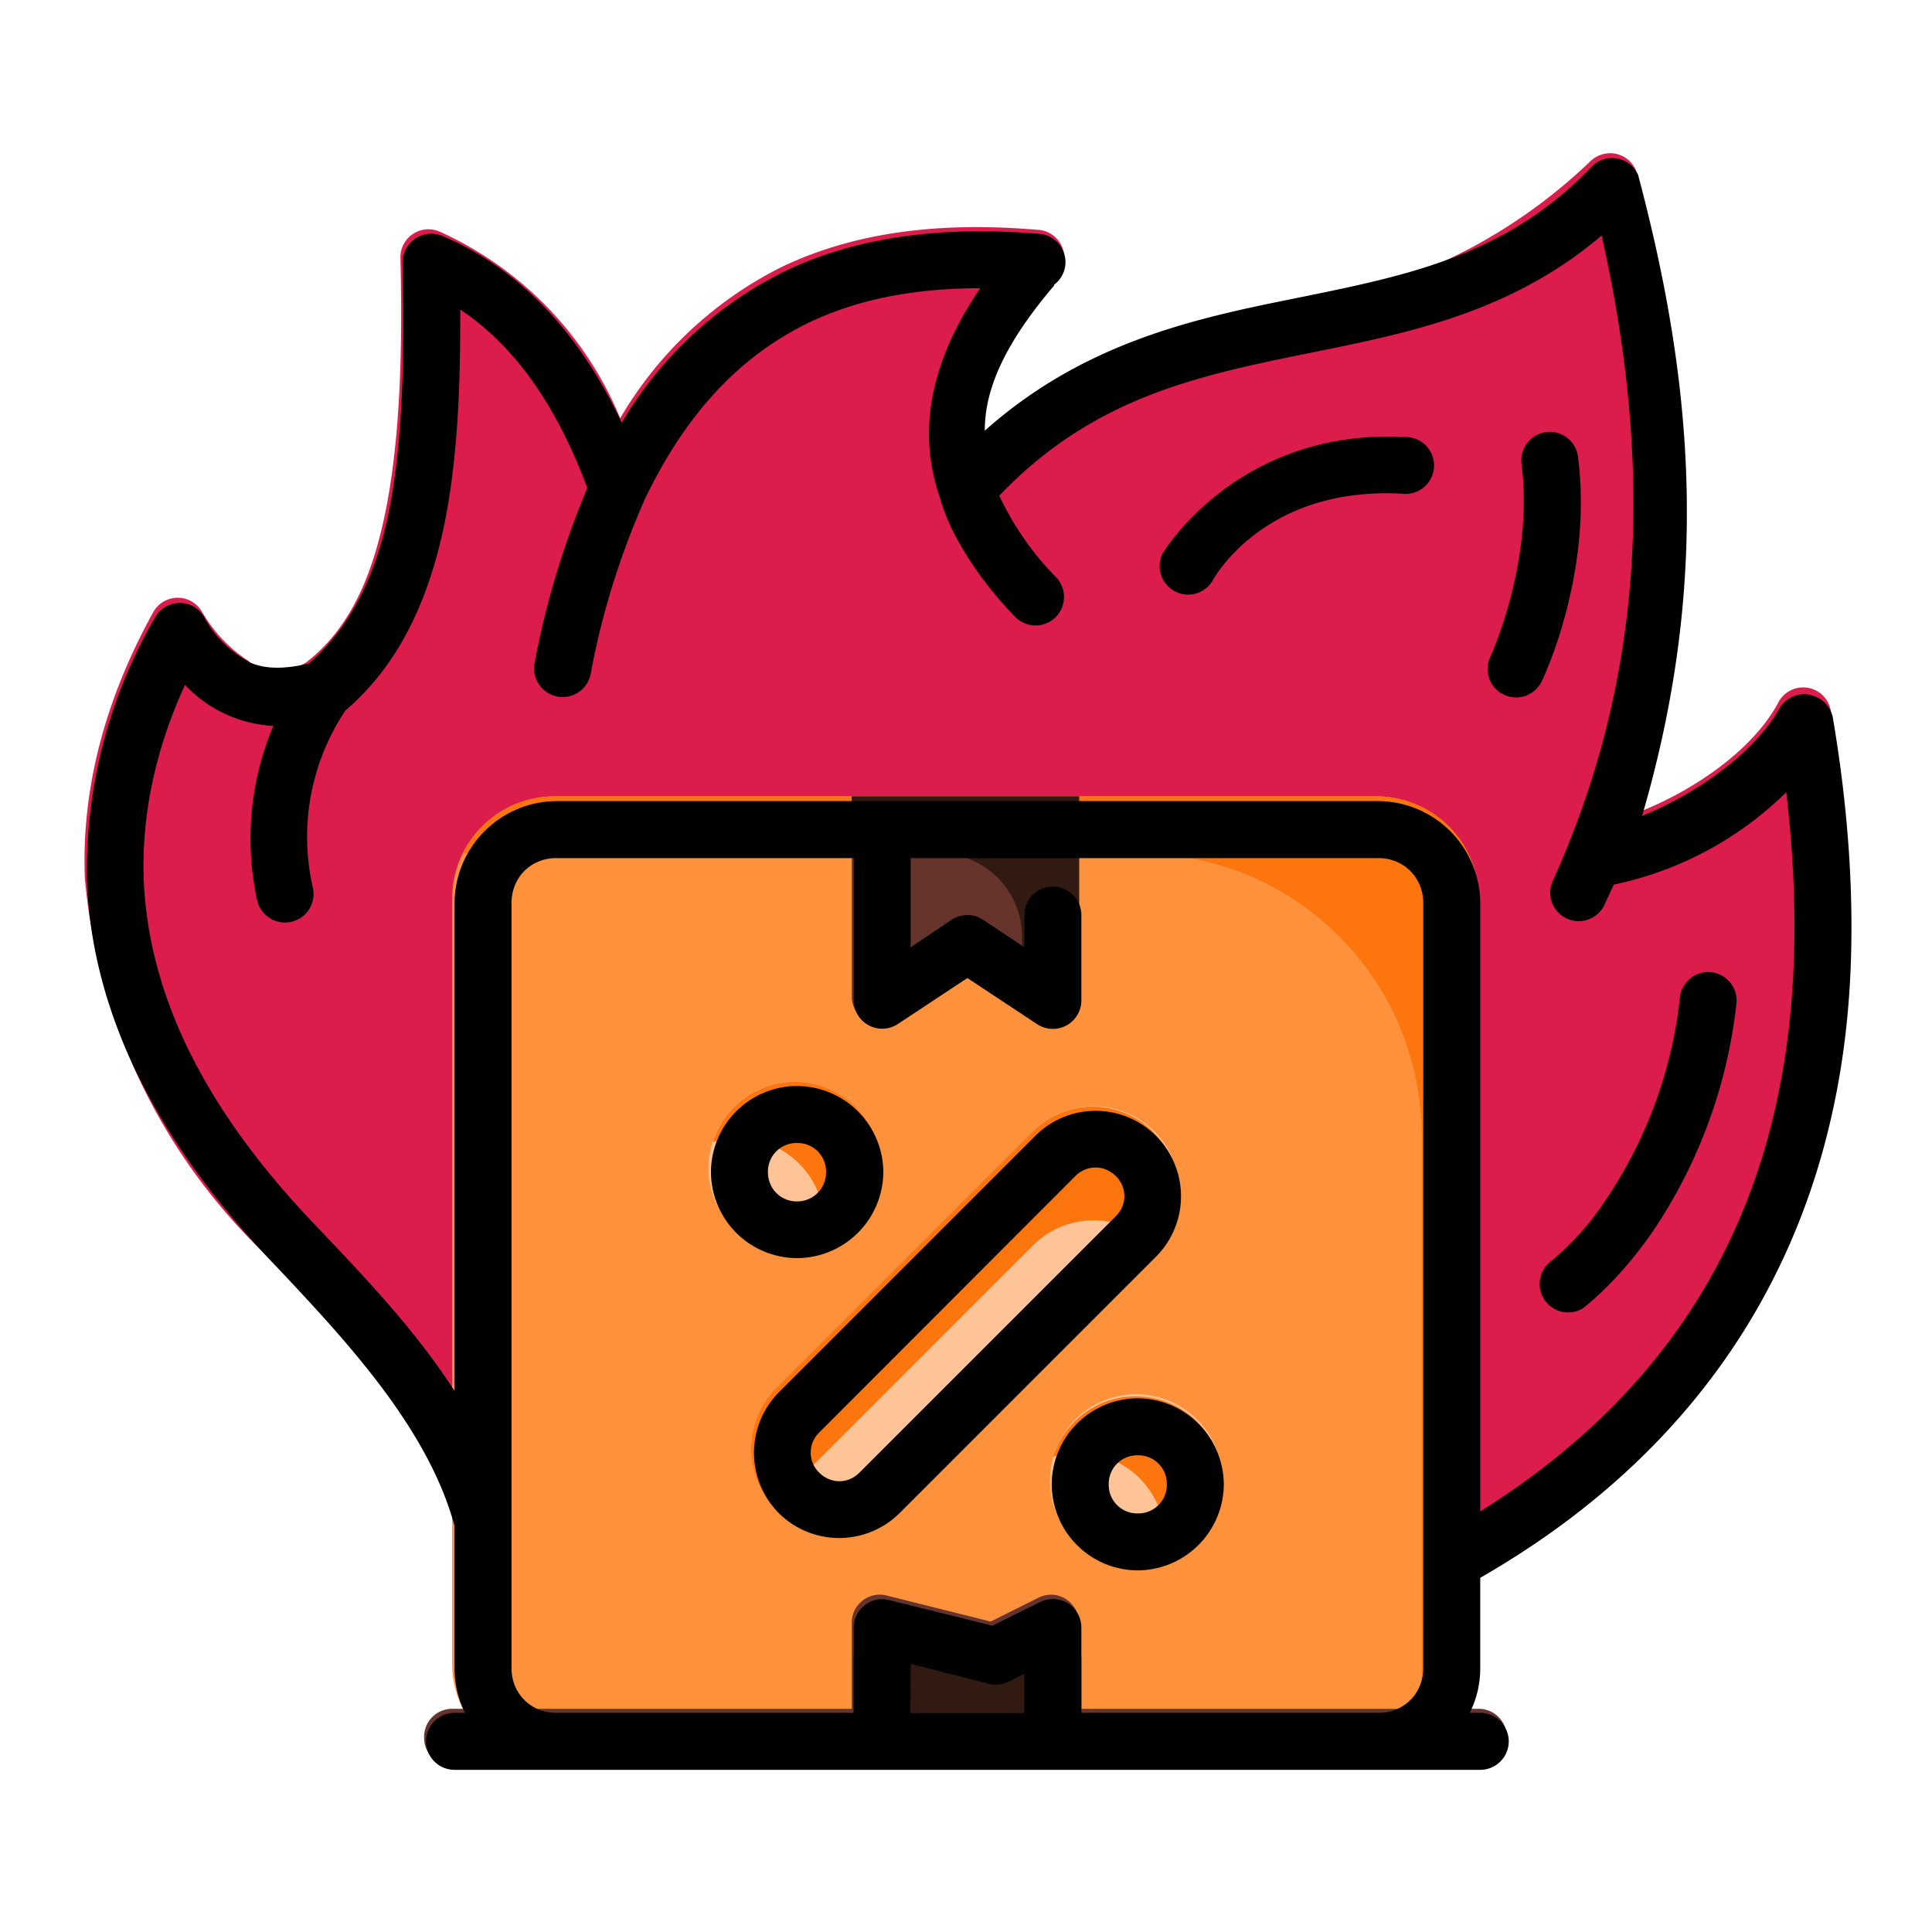 <svg xmlns="http://www.w3.org/2000/svg" viewBox="0 0 22.58 22.58"><g style="display:inline;stroke-width:.794"><g style="display:inline;stroke-width:.794"><path d="M-48.5 314.14a2.5 2.5 0 0 0-2.24 1.08.26.26 0 0 0 .1.36.26.26 0 0 0 .36-.1s.46-.88 1.76-.81a.26.26 0 0 0 .28-.25.26.26 0 0 0-.25-.28z" style="color:#000;clip-rule:evenodd;fill:#801231;fill-rule:evenodd;stroke-width:.794;stroke-linecap:round;stroke-linejoin:round;stroke-miterlimit:1.533;-inkscape-stroke:none" transform="translate(77.45 -390.45) scale(1.259)"/><path d="M-59.2 316.27a1.35 1.35 0 0 1-.44-.46.26.26 0 0 0-.46.01c-.44.8-.66 1.62-.63 2.45a5.5 5.5 0 0 0 1.76 3.58c.67.7 1.79 1.47 1.79 2.96h9.25a6.55 6.55 0 0 0 3.58-5.74c.03-.73-.03-1.5-.17-2.33a.26.26 0 0 0-.49-.09c-.24.45-.8.82-1.28 1.01.48-2.01.36-4.1-.04-5.95a.26.26 0 0 0-.26-.16.27.27 0 0 0-.17.08 5.01 5.01 0 0 1-2.84 1.35c-.93.19-1.93.41-2.83 1.22 0-.38.21-.92.72-1.5a.26.26 0 0 0-.18-.44c-.84-.07-1.64 0-2.36.34a3.6 3.6 0 0 0-1.51 1.41 3.27 3.27 0 0 0-1.67-1.73.26.26 0 0 0-.37.24c.02.82 0 1.6-.12 2.26-.12.65-.33 1.17-.76 1.5-.2.11-.36.08-.52 0z" style="color:#000;clip-rule:evenodd;fill:#dc1c4b;fill-rule:evenodd;stroke-width:.794;stroke-linecap:round;stroke-linejoin:round;stroke-miterlimit:1.533;-inkscape-stroke:none" transform="translate(77.45 -390.45) scale(1.259)"/><path d="M-56.37 317.52a.95.95 0 0 0-.95.95v7.1c0 .52.43.95.95.95h7.63c.52 0 .95-.43.95-.95v-7.1a.95.95 0 0 0-.95-.95z" style="color:#000;clip-rule:evenodd;fill:#fd913c;fill-rule:evenodd;stroke-width:.794;stroke-linecap:round;stroke-linejoin:round;stroke-miterlimit:1.533;-inkscape-stroke:none" transform="translate(77.45 -390.45) scale(1.259)"/><path d="M-54.14 320.17a.8.8 0 0 0-.8.8c0 .44.37.8.8.8a.8.8 0 0 0 .8-.8.8.8 0 0 0-.8-.8zM-50.97 323.07a.8.8 0 0 0-.8.8c0 .44.36.8.8.8a.8.8 0 0 0 .8-.8.8.8 0 0 0-.8-.8z" style="color:#000;clip-rule:evenodd;fill:#fec397;fill-rule:evenodd;stroke-width:.794;stroke-linecap:round;stroke-linejoin:round;stroke-miterlimit:1.533;-inkscape-stroke:none" transform="translate(77.45 -390.45) scale(1.259)"/><path d="M-56.37 317.52c-.37 0-.7.22-.85.53h6.28a2.62 2.62 45 0 1 2.62 2.62v5.75a.95.95 0 0 0 .53-.85v-7.1a.95.95 0 0 0-.95-.95z" style="color:#000;clip-rule:evenodd;fill:#fd750d;fill-opacity:1;fill-rule:evenodd;stroke-width:.794;stroke-linecap:round;stroke-linejoin:round;stroke-miterlimit:1.533;-inkscape-stroke:none" transform="translate(77.45 -390.45) scale(1.259)"/><path d="M-53.61 317.52v1.86c0 .2.23.33.4.22l.66-.43.64.43c.18.11.41-.01.41-.22v-1.86z" style="color:#000;fill:#66342d;stroke-width:.794;stroke-linecap:round;stroke-linejoin:round;stroke-miterlimit:1.533;-inkscape-stroke:none" transform="translate(77.45 -390.45) scale(1.259)"/><path d="M-50.8 320.63a.8.8 0 0 0-1.13 0l-2.38 2.38a.8.8 0 0 0 0 1.13c.31.3.82.3 1.13 0l2.38-2.39a.8.8 0 0 0 0-1.12z" style="color:#000;fill:#fec397;stroke-width:.794;stroke-linecap:round;stroke-linejoin:round;stroke-miterlimit:1.533;-inkscape-stroke:none" transform="translate(77.45 -390.45) scale(1.259)"/><path d="M-51.5 326.52v-1.32c0-.2-.2-.33-.38-.24l-.44.22-.96-.24a.26.26 0 0 0-.33.26v1.32z" style="color:#000;fill:#66342d;stroke-width:.794;stroke-linecap:round;stroke-linejoin:round;stroke-miterlimit:1.533;-inkscape-stroke:none" transform="translate(77.45 -390.45) scale(1.259)"/><path d="M-57.32 325.99a.26.26 0 0 0-.26.27.26.26 0 0 0 .26.26h9.53a.26.26 0 0 0 .26-.26.26.26 0 0 0-.26-.27z" style="color:#000;fill:#66342d;fill-opacity:1;stroke-width:.794;stroke-linecap:round;stroke-linejoin:round;stroke-miterlimit:1.533;-inkscape-stroke:none" transform="translate(77.45 -390.45) scale(1.259)"/><path d="M-202.63 171.57v2h8v-2z" style="color:#000;fill:#311a12;fill-opacity:1;stroke-width:3.001;stroke-linecap:round;stroke-linejoin:round;stroke-miterlimit:1.533;-inkscape-stroke:none" transform="matrix(.333 0 0 .333 77.45 -37.78)"/><path d="M-54.16 320.17a.8.8 0 0 0-.74.56.8.8 0 0 1 1 1 .8.8 0 0 0 .56-.76.8.8 0 0 0-.8-.8h-.02zM-51 323.09a.8.8 0 0 0-.74.56.8.8 0 0 1 1 1 .8.8 0 0 0 .57-.76.8.8 0 0 0-.8-.8H-51z" style="color:#000;clip-rule:evenodd;fill:#fd750d;fill-opacity:1;fill-rule:evenodd;stroke-width:.794;stroke-linecap:round;stroke-linejoin:round;stroke-miterlimit:1.533;-inkscape-stroke:none" transform="translate(77.45 -390.45) scale(1.259)"/><path d="M-51.36 320.4a.8.8 0 0 0-.57.23l-2.38 2.38a.8.8 0 0 0-.03 1.1.8.8 0 0 1 .03-.04l2.38-2.38a.8.8 0 0 1 1.16.03.8.8 0 0 0-.6-1.32z" style="color:#000;fill:#fd750d;fill-opacity:1;stroke-width:.794;stroke-linecap:round;stroke-linejoin:round;stroke-miterlimit:1.533;-inkscape-stroke:none" transform="translate(77.45 -390.45) scale(1.259)"/><path d="M-53.61 317.52v.53h.82a.77.77 45 0 1 .76.77v.7l.12.08c.18.11.41-.01.41-.22v-1.86z" style="color:#000;fill:#311a12;fill-opacity:1;stroke-width:.794;stroke-linecap:round;stroke-linejoin:round;stroke-miterlimit:1.533;-inkscape-stroke:none" transform="translate(77.45 -390.45) scale(1.259)"/></g><path d="M-168.77 137.95a1 1 0 0 0-1.36.37c-.93 1.65-3.05 3.05-4.82 3.77 2.39-8.17 1.82-15.13-.14-22.5a1 1 0 0 0-1.68-.23c-3.08 3.18-6.67 3.81-10.63 4.62-3.48.7-7.24 1.58-10.62 4.59 0-1.39.63-2.98 2.44-5.1l-.01-.02a1 1 0 0 0 .4-.71 1 1 0 0 0-.92-1.08c-3.17-.26-6.22.02-8.92 1.31a13.65 13.65 0 0 0-5.73 5.32c-1.59-3.36-3.75-5.48-6.31-6.56a1 1 0 0 0-1.3.54 1 1 0 0 0-.08.51c.06 3.07.02 6-.45 8.46-.46 2.38-1.36 4.2-2.84 5.5-.84.2-1.52.2-2.03-.02a3.86 3.86 0 0 1-1.59-1.5 1 1 0 0 0-.43-.48 1 1 0 0 0-1.36.4 17.7 17.7 0 0 0-2.38 9.23c.17 4.6 2.4 9.13 6.65 13.54 2.5 2.65 5.33 5.7 6.25 9.1V172c0 .56.13 1.1.37 1.57h-.37a1 1 0 0 0 0 2h36a1 1 0 0 0 0-2h-.37c.24-.48.37-1 .37-1.57v-3.17c8.1-4.65 12.62-11.94 13-21.4.11-2.76-.1-5.7-.63-8.82a1 1 0 0 0-.51-.66zm-7.6-16.23c1.92 8.55 1.38 15.83-1.74 22.71a1 1 0 0 0 1.82.82l.35-.75a12.2 12.2 0 0 0 6.05-3.24c.25 2.14.34 4.17.26 6.08-.34 8.49-4.04 14.8-11 19.16v-21.35a3.6 3.6 0 0 0-3.57-3.58h-28.86a3.6 3.6 0 0 0-3.57 3.58v17.12c-1.41-2.19-3.24-4.08-4.81-5.74-4.03-4.18-5.94-8.23-6.1-12.23-.07-2.25.4-4.51 1.45-6.81a4.57 4.57 0 0 0 3.1 1.44 10.18 10.18 0 0 0-.57 6.11 1 1 0 0 0 1.96-.42 7.99 7.99 0 0 1 1.14-6.23c1.98-1.69 3-4.1 3.52-6.77.43-2.26.52-4.74.51-7.3 1.77 1.18 3.29 3.13 4.46 6.26-.84 2-1.46 4.05-1.85 6.15a1 1 0 1 0 1.97.37c.38-2.07 1.01-4.1 1.88-6.08V131l.02-.03c1.55-3.22 3.5-5.1 5.77-6.2 1.78-.85 3.8-1.2 6-1.2-1.88 2.75-2.15 5.21-1.43 7.3.04.14.18.65.51 1.3.4.77 1.05 1.8 2.14 2.93a1 1 0 1 0 1.44-1.39 10.27 10.27 0 0 1-1.99-2.86c3.2-3.35 6.74-4.16 10.51-4.93 3.55-.72 7.33-1.39 10.63-4.2zm-1.8 6.89a1 1 0 0 0-1.01 1.13c.44 3.43-1.09 6.75-1.09 6.75a1 1 0 1 0 1.81.85s1.8-3.7 1.26-7.86a1 1 0 0 0-.97-.87zm-5.91.17c-5.33.1-7.7 4.1-7.7 4.1a1 1 0 0 0 1.74.98s1.74-3.34 6.65-3.08a1 1 0 1 0 .11-1.99c-.27-.01-.54-.02-.8-.01zm-28.98 14.79h10.44v5a1 1 0 0 0 1.54.83l2.45-1.62 2.45 1.62a1 1 0 0 0 1.55-.83v-3a1 1 0 0 0-2 0v1.13l-1.44-.96a1 1 0 0 0-1.12 0l-1.43.96v-3.13h16.42c.89 0 1.57.69 1.57 1.58V172c0 .89-.68 1.57-1.57 1.57h-10.43v-3a1 1 0 0 0-1.45-.89l-1.67.83-3.63-.9a1 1 0 0 0-1.24.96v3h-10.44c-.89 0-1.57-.68-1.57-1.57v-26.85c0-.9.68-1.58 1.57-1.58zm40.4 4a1 1 0 0 0-.96.88 15.72 15.72 0 0 1-2.65 7.18 9.45 9.45 0 0 1-1.94 2.14 1 1 0 0 0 1.17 1.61s1.18-.87 2.4-2.61a17.77 17.77 0 0 0 3-8.08 1 1 0 0 0-1.02-1.12zm-32.03 4a3.03 3.03 0 0 0-2.94 3.02 3.03 3.03 0 0 0 3.02 3.02 3.04 3.04 0 0 0 3.03-3.02 3.04 3.04 0 0 0-3.03-3.02h-.08zm10.56.87a3 3 0 0 0-2.12.88l-9 9a3.02 3.02 0 0 0 0 4.24 3.01 3.01 0 0 0 4.24 0l9-9a3 3 0 0 0-2.12-5.12zm-10.53 1.13h.05a1 1 0 0 1 1.02 1.02c0 .58-.45 1.03-1.02 1.03-.58 0-1.02-.45-1.02-1.03a1 1 0 0 1 .97-1.02zm10.53.86c.26 0 .5.1.71.3.4.4.4 1.01 0 1.41l-9 9c-.4.4-1 .4-1.41 0a.98.98 0 0 1 0-1.41l8.99-9a1 1 0 0 1 .71-.3zm1.48 8.1a3.03 3.03 0 0 0-3.02 3.02 3.03 3.03 0 0 0 3.02 3.02 3.04 3.04 0 0 0 3.02-3.02 3.04 3.04 0 0 0-3.02-3.02zm0 2a1 1 0 0 1 1.02 1.02 1 1 0 0 1-1.02 1.02 1 1 0 0 1-1.02-1.02 1 1 0 0 1 1.02-1.02zm-7.97 7.32 2.75.7a1 1 0 0 0 .7-.08l.54-.27v1.37h-4z" style="color:#000;clip-rule:evenodd;fill:#000;fill-rule:evenodd;stroke-width:3.001;stroke-linecap:round;stroke-linejoin:round;stroke-miterlimit:1.533;-inkscape-stroke:none" transform="matrix(.333 0 0 .333 77.45 -37.78)"/></g></svg>